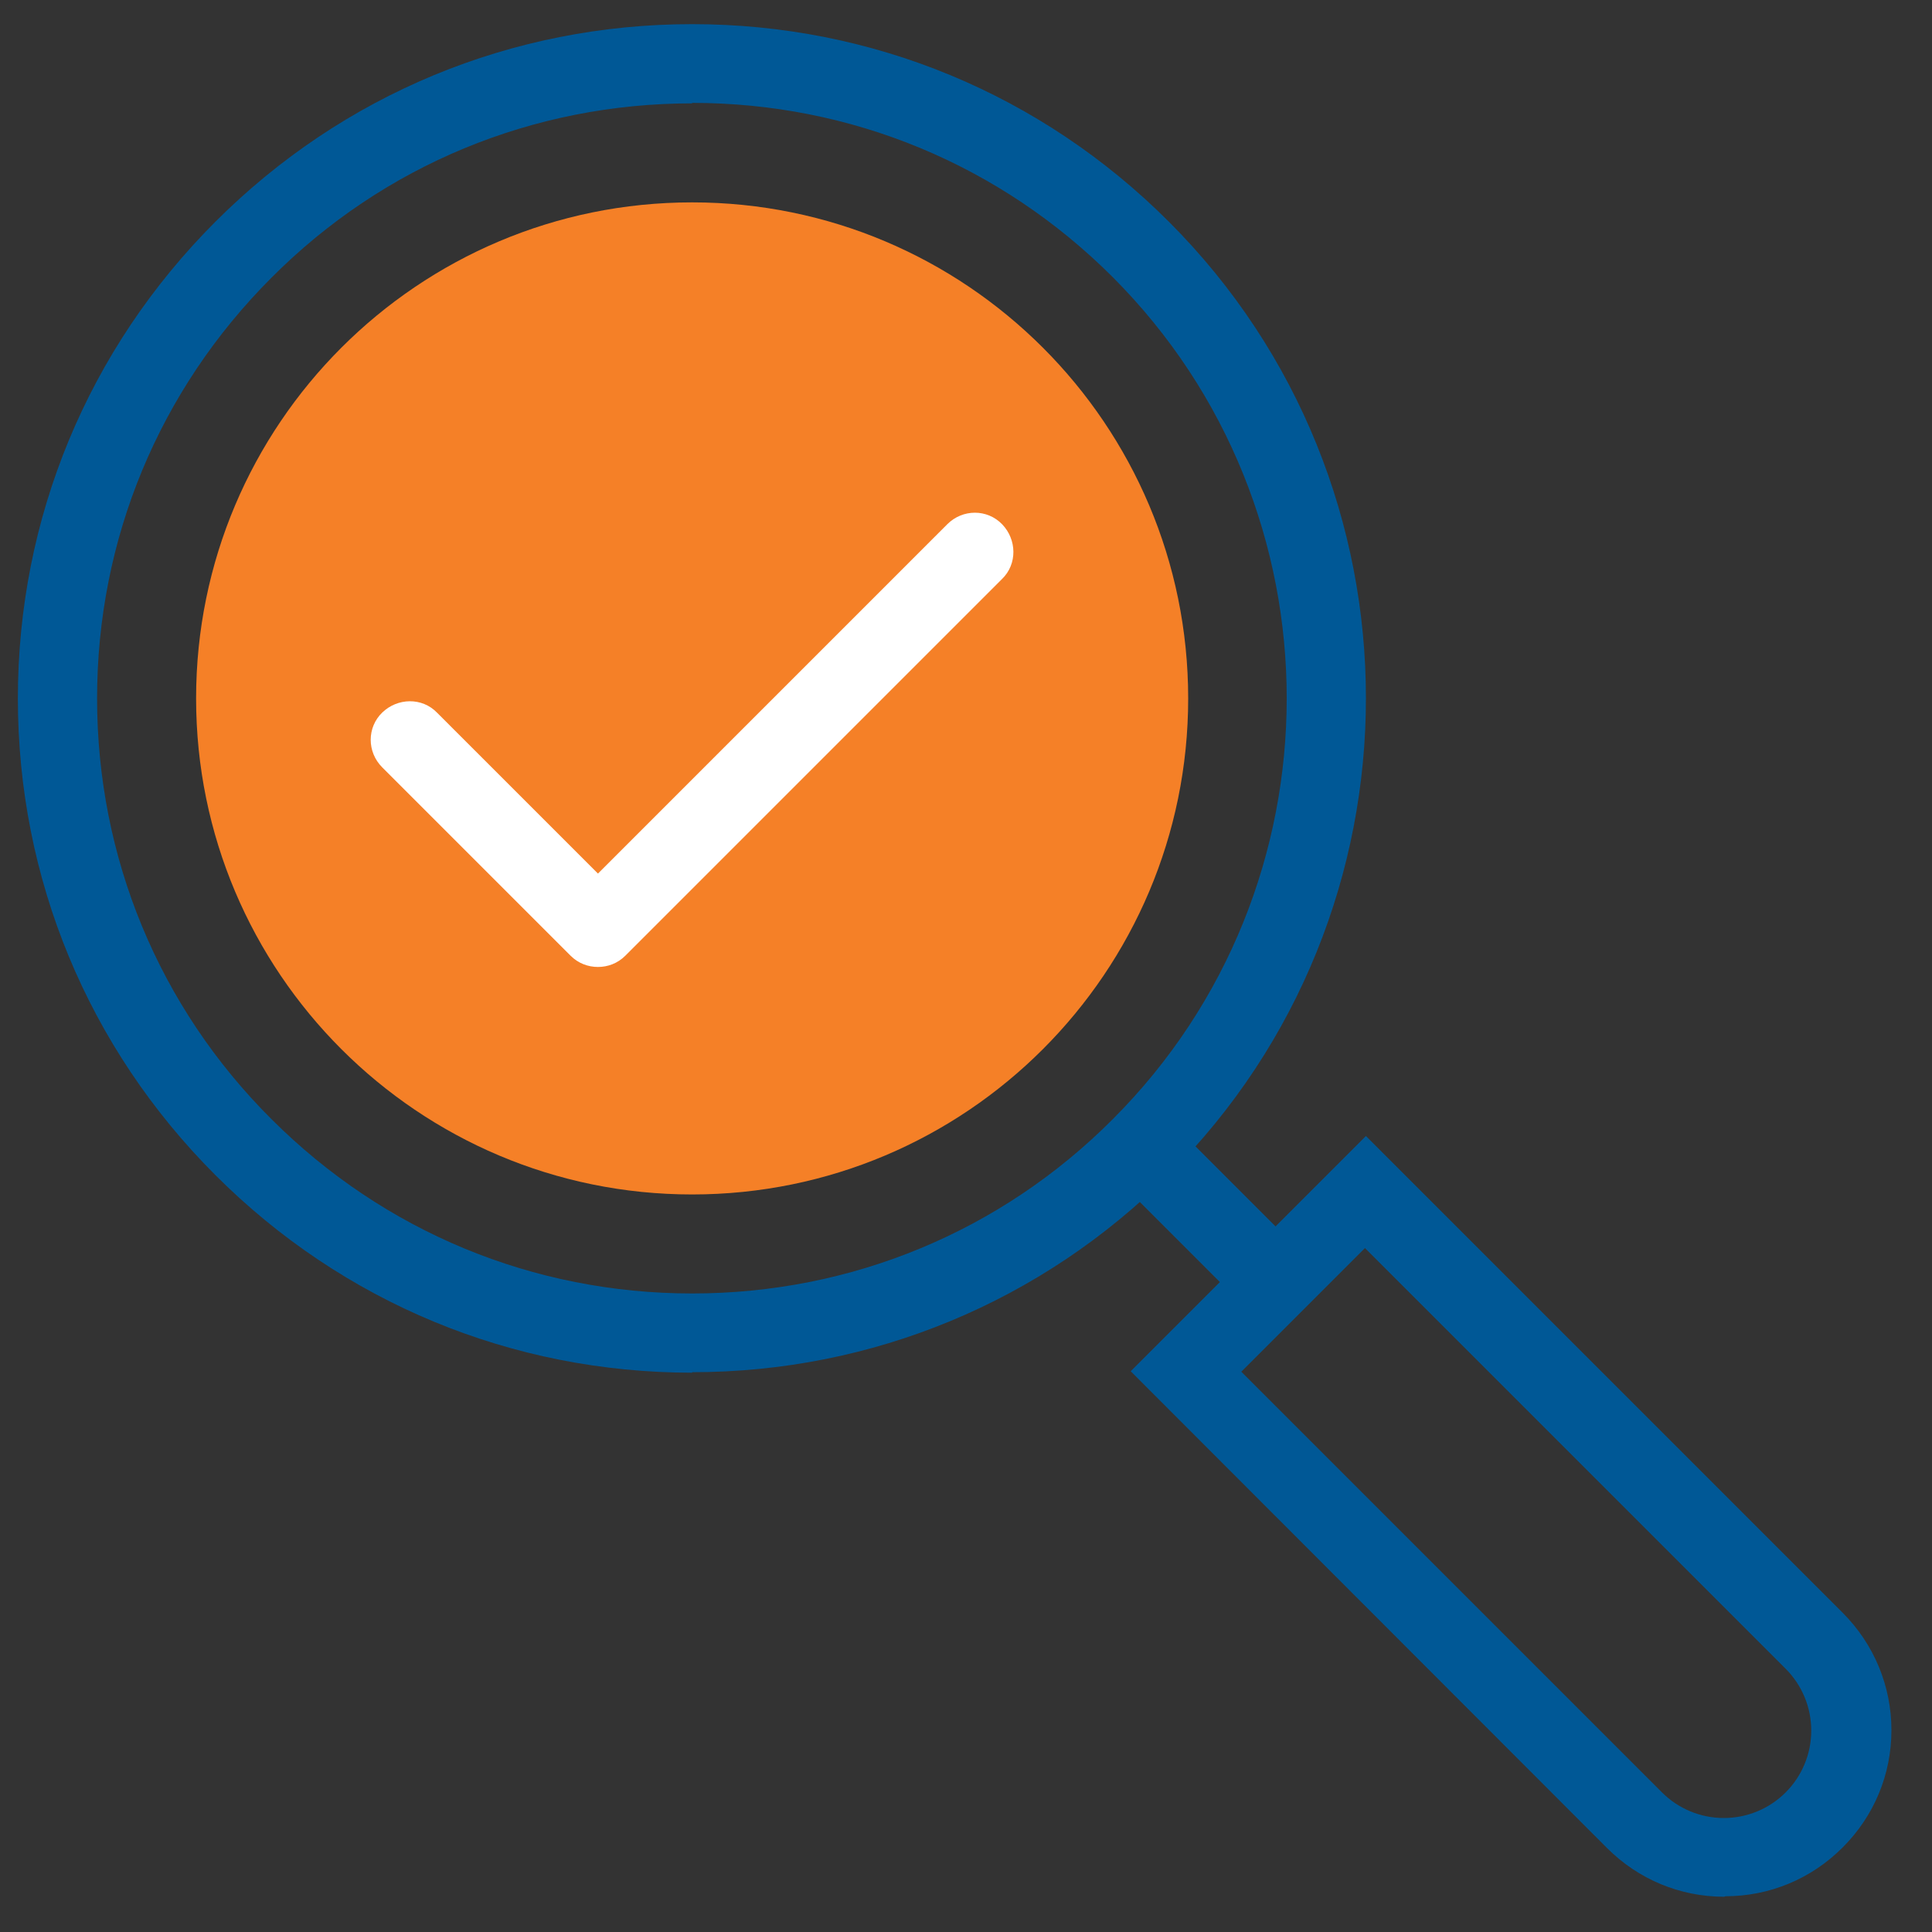 <svg width="40" height="40" viewBox="0 0 40 40" fill="none" xmlns="http://www.w3.org/2000/svg" id="CBApprovals">
<rect x="0" y="0" width="40" height="40" fill="#333333" stroke="none"/>
<path d="M14.33 24.73C20.002 24.73 24.6 20.132 24.6 14.46C24.6 8.788 20.002 4.19 14.33 4.19C8.658 4.19 4.06 8.788 4.06 14.46C4.06 20.132 8.658 24.73 14.33 24.73Z" fill="#F58027"/>
<path d="M14.33 28.42C10.6 28.42 7.1 26.97 4.46 24.33C1.82 21.69 0.37 18.19 0.37 14.46C0.37 10.73 1.82 7.23 4.46 4.59C7.1 1.95 10.6 0.5 14.33 0.5C18.06 0.5 21.56 1.95 24.2 4.59C29.64 10.03 29.64 18.88 24.2 24.32C21.57 26.95 18.06 28.41 14.33 28.41V28.42ZM14.33 2.14C11.04 2.14 7.94 3.42 5.62 5.75C3.29 8.08 2.01 11.17 2.01 14.46C2.01 17.75 3.29 20.85 5.62 23.17C7.95 25.5 11.04 26.78 14.33 26.78C17.62 26.78 20.72 25.5 23.04 23.17C27.84 18.37 27.84 10.55 23.04 5.74C20.71 3.41 17.62 2.13 14.33 2.13V2.14Z" fill="#005896"/>
<path d="M24.2 23.182L23.047 24.334L25.833 27.12L26.986 25.968L24.2 23.182Z" fill="#005896"/>
<path d="M35.7 39.27C34.78 39.27 33.92 38.91 33.27 38.26L23.41 28.39L28.28 23.52L38.15 33.39C38.8 34.04 39.16 34.91 39.16 35.82C39.16 36.74 38.8 37.6 38.15 38.25C37.5 38.9 36.64 39.26 35.72 39.26L35.7 39.27ZM25.7 28.4L34.41 37.11C34.75 37.45 35.21 37.64 35.69 37.64C36.17 37.64 36.63 37.45 36.97 37.11C37.31 36.77 37.5 36.31 37.5 35.83C37.5 35.35 37.31 34.89 36.97 34.55L28.26 25.84L25.7 28.4Z" fill="#005896"/>
<path d="M12.38 19.77C12.24 19.77 12.1 19.72 11.99 19.61L8.09 15.71C7.87 15.49 7.87 15.14 8.09 14.93C8.31 14.72 8.66 14.71 8.87 14.93L12.38 18.44L19.79 11.03C20.01 10.81 20.36 10.81 20.57 11.03C20.78 11.25 20.79 11.6 20.57 11.81L12.77 19.61C12.66 19.72 12.52 19.77 12.38 19.77Z" fill="white" stroke="white" stroke-width="0.5" stroke-miterlimit="10"/>
</svg>
